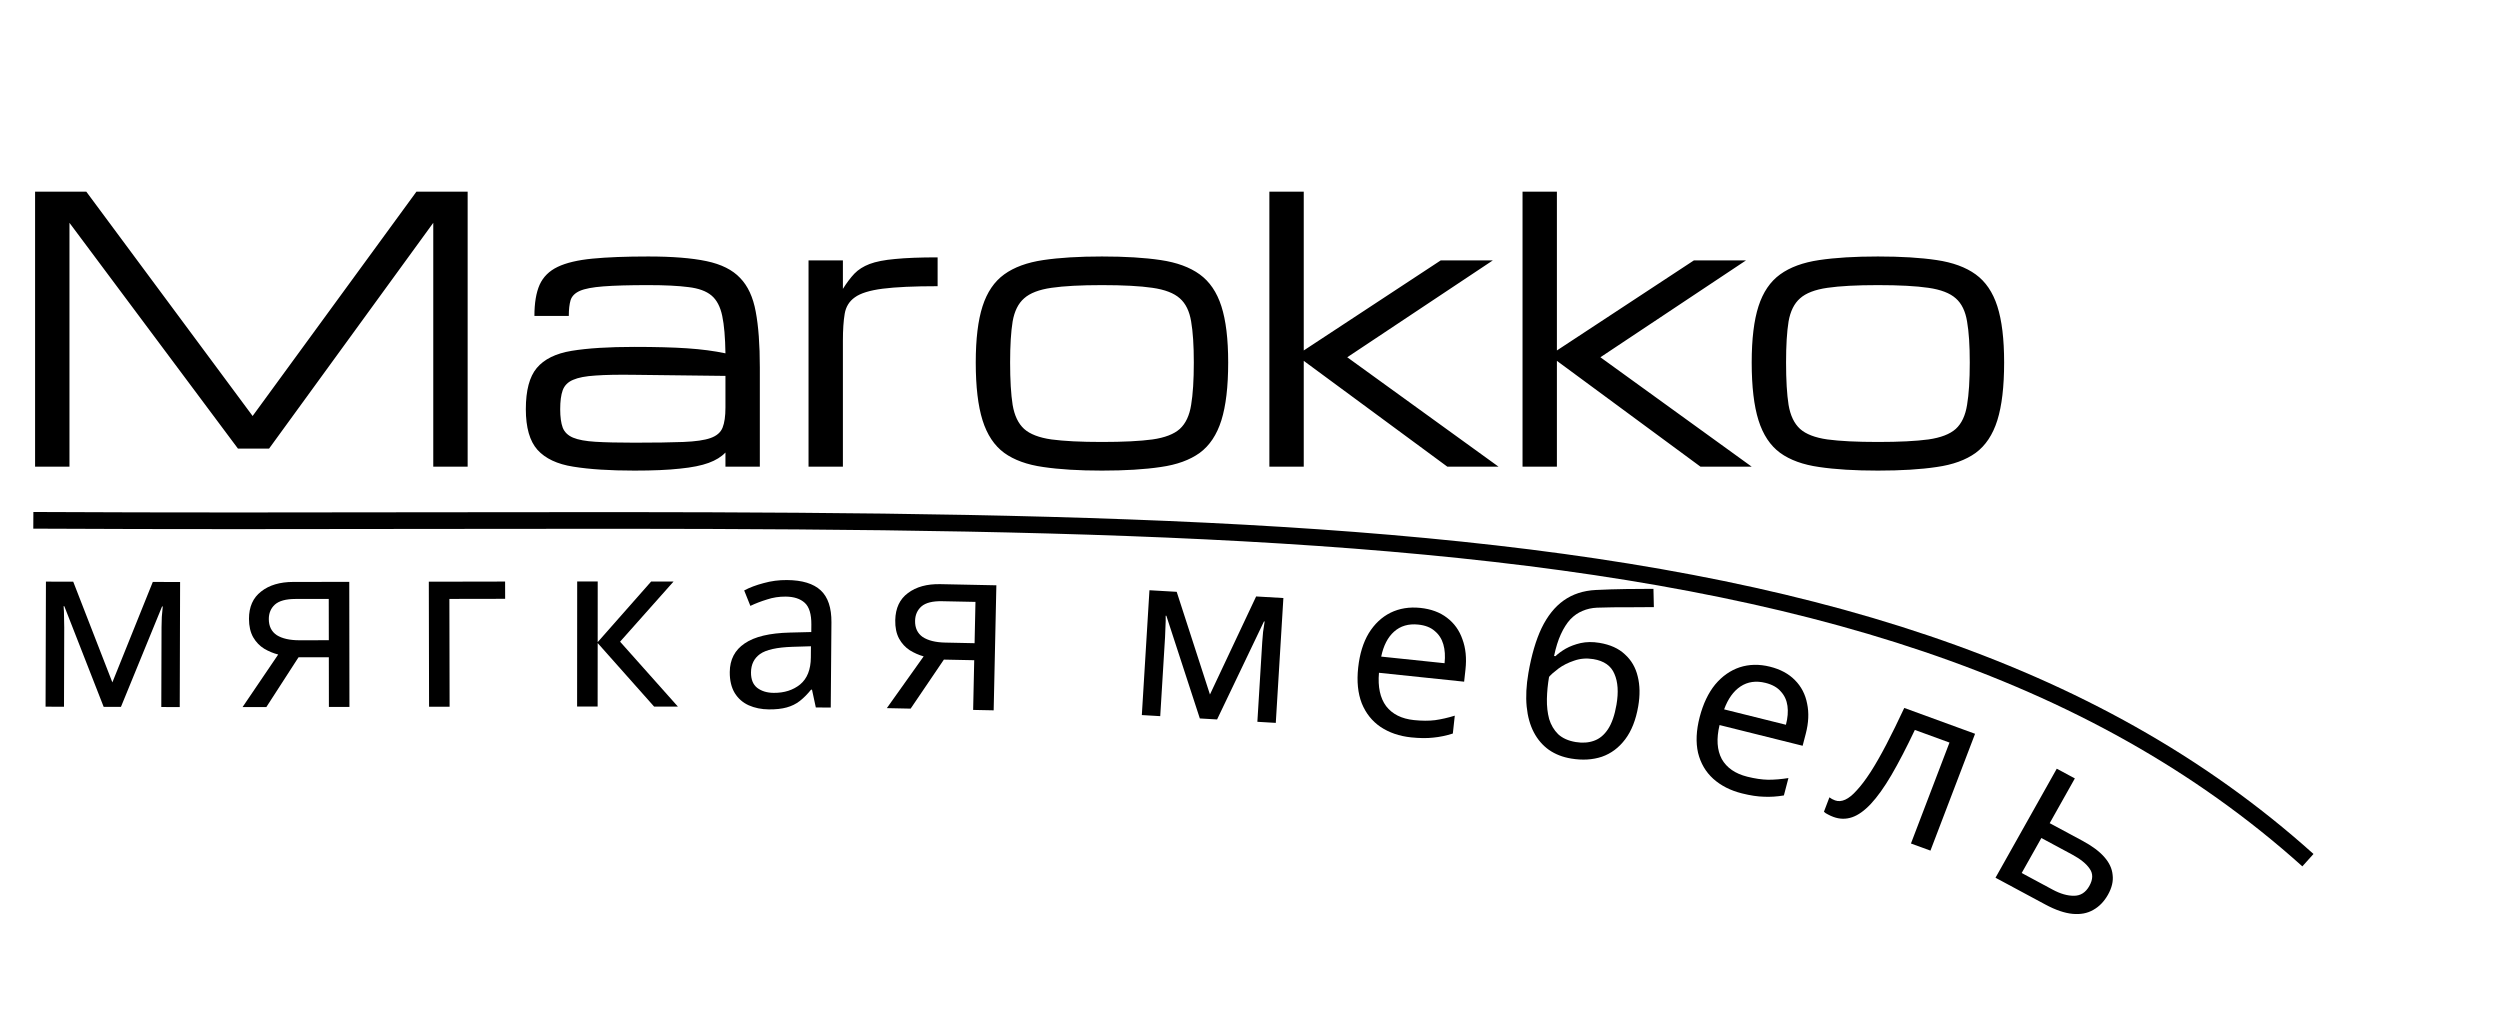 <svg width="150" height="62" viewBox="0 0 150 62" fill="none" xmlns="http://www.w3.org/2000/svg">
<path d="M2.105 28V11.5H5.178L15.157 24.96L24.986 11.5H28.059V28H25.996V13.369L16.145 26.915H14.276L4.168 13.369V28H2.105ZM38.07 28.236C36.588 28.236 35.363 28.158 34.397 28C33.437 27.85 32.721 27.513 32.248 26.99C31.783 26.467 31.55 25.655 31.55 24.552C31.55 23.427 31.768 22.604 32.205 22.081C32.649 21.551 33.347 21.207 34.3 21.05C35.259 20.892 36.516 20.814 38.07 20.814C39.331 20.814 40.387 20.842 41.239 20.899C42.092 20.957 42.854 21.057 43.527 21.2C43.513 20.248 43.449 19.499 43.334 18.955C43.219 18.404 43.005 17.995 42.69 17.73C42.374 17.465 41.912 17.297 41.304 17.226C40.702 17.147 39.9 17.107 38.898 17.107C37.752 17.107 36.853 17.133 36.201 17.183C35.557 17.233 35.088 17.322 34.794 17.451C34.5 17.58 34.314 17.766 34.235 18.01C34.164 18.253 34.128 18.568 34.128 18.955H32.065C32.065 18.182 32.169 17.559 32.377 17.086C32.592 16.613 32.953 16.255 33.462 16.012C33.97 15.768 34.665 15.604 35.546 15.518C36.434 15.432 37.551 15.389 38.898 15.389C40.344 15.389 41.508 15.482 42.389 15.668C43.277 15.854 43.95 16.191 44.408 16.678C44.874 17.158 45.185 17.831 45.343 18.697C45.508 19.564 45.59 20.681 45.59 22.049V28H43.527V27.151C43.284 27.409 42.947 27.617 42.518 27.774C42.088 27.932 41.515 28.047 40.799 28.118C40.09 28.197 39.18 28.236 38.07 28.236ZM38.07 26.561C39.295 26.561 40.273 26.546 41.003 26.518C41.733 26.489 42.278 26.41 42.636 26.281C43.001 26.152 43.241 25.945 43.355 25.658C43.47 25.372 43.527 24.971 43.527 24.455V22.554L38.07 22.489C37.103 22.475 36.323 22.489 35.728 22.532C35.141 22.568 34.694 22.654 34.386 22.79C34.078 22.919 33.87 23.127 33.763 23.413C33.662 23.692 33.612 24.072 33.612 24.552C33.612 25.017 33.662 25.386 33.763 25.658C33.87 25.93 34.078 26.131 34.386 26.26C34.694 26.389 35.141 26.471 35.728 26.507C36.323 26.543 37.103 26.561 38.07 26.561ZM48.512 28V15.625H50.574V17.333C50.803 16.968 51.033 16.663 51.262 16.42C51.498 16.176 51.802 15.983 52.175 15.84C52.554 15.697 53.066 15.596 53.711 15.539C54.355 15.475 55.204 15.442 56.257 15.442V17.172C54.839 17.172 53.74 17.222 52.959 17.322C52.185 17.422 51.63 17.594 51.294 17.838C50.957 18.074 50.753 18.404 50.682 18.826C50.61 19.249 50.574 19.786 50.574 20.438V28H48.512ZM66.118 28.236C64.736 28.236 63.562 28.165 62.595 28.021C61.628 27.885 60.847 27.602 60.253 27.173C59.658 26.736 59.225 26.084 58.953 25.218C58.681 24.351 58.545 23.195 58.545 21.748C58.545 20.344 58.681 19.22 58.953 18.375C59.225 17.53 59.658 16.893 60.253 16.463C60.847 16.033 61.628 15.747 62.595 15.604C63.562 15.46 64.736 15.389 66.118 15.389C67.507 15.389 68.682 15.46 69.642 15.604C70.608 15.747 71.389 16.033 71.983 16.463C72.578 16.893 73.011 17.53 73.283 18.375C73.555 19.22 73.691 20.344 73.691 21.748C73.691 23.195 73.555 24.351 73.283 25.218C73.011 26.084 72.578 26.736 71.983 27.173C71.389 27.602 70.608 27.885 69.642 28.021C68.682 28.165 67.507 28.236 66.118 28.236ZM71.629 21.748C71.629 20.724 71.575 19.904 71.468 19.288C71.368 18.672 71.142 18.21 70.791 17.902C70.44 17.587 69.892 17.376 69.147 17.269C68.41 17.161 67.4 17.107 66.118 17.107C64.843 17.107 63.834 17.161 63.089 17.269C62.344 17.376 61.796 17.587 61.445 17.902C61.094 18.21 60.865 18.672 60.758 19.288C60.658 19.904 60.607 20.724 60.607 21.748C60.607 22.808 60.658 23.657 60.758 24.294C60.865 24.931 61.094 25.411 61.445 25.733C61.796 26.049 62.344 26.26 63.089 26.367C63.834 26.467 64.843 26.518 66.118 26.518C67.4 26.518 68.41 26.467 69.147 26.367C69.892 26.26 70.44 26.049 70.791 25.733C71.142 25.411 71.368 24.931 71.468 24.294C71.575 23.657 71.629 22.808 71.629 21.748ZM76.162 28V11.5H78.225V21.028L86.442 15.625H89.568L80.835 21.436L89.912 28H86.84L78.225 21.651V28H76.162ZM91.352 28V11.5H93.414V21.028L101.632 15.625H104.758L96.024 21.436L105.102 28H102.029L93.414 21.651V28H91.352ZM112.675 28.236C111.293 28.236 110.118 28.165 109.151 28.021C108.185 27.885 107.404 27.602 106.81 27.173C106.215 26.736 105.782 26.084 105.51 25.218C105.238 24.351 105.102 23.195 105.102 21.748C105.102 20.344 105.238 19.22 105.51 18.375C105.782 17.53 106.215 16.893 106.81 16.463C107.404 16.033 108.185 15.747 109.151 15.604C110.118 15.46 111.293 15.389 112.675 15.389C114.064 15.389 115.239 15.46 116.198 15.604C117.165 15.747 117.946 16.033 118.54 16.463C119.134 16.893 119.568 17.53 119.84 18.375C120.112 19.22 120.248 20.344 120.248 21.748C120.248 23.195 120.112 24.351 119.84 25.218C119.568 26.084 119.134 26.736 118.54 27.173C117.946 27.602 117.165 27.885 116.198 28.021C115.239 28.165 114.064 28.236 112.675 28.236ZM118.186 21.748C118.186 20.724 118.132 19.904 118.024 19.288C117.924 18.672 117.699 18.21 117.348 17.902C116.997 17.587 116.449 17.376 115.704 17.269C114.966 17.161 113.957 17.107 112.675 17.107C111.4 17.107 110.39 17.161 109.646 17.269C108.901 17.376 108.353 17.587 108.002 17.902C107.651 18.21 107.422 18.672 107.314 19.288C107.214 19.904 107.164 20.724 107.164 21.748C107.164 22.808 107.214 23.657 107.314 24.294C107.422 24.931 107.651 25.411 108.002 25.733C108.353 26.049 108.901 26.26 109.646 26.367C110.39 26.467 111.4 26.518 112.675 26.518C113.957 26.518 114.966 26.467 115.704 26.367C116.449 26.26 116.997 26.049 117.348 25.733C117.699 25.411 117.924 24.931 118.024 24.294C118.132 23.657 118.186 22.808 118.186 21.748Z" fill="black"/>
<path d="M2 31.219C68.803 31.563 112.469 28.251 138.475 51.61" stroke="black"/>
<path d="M10.806 34.921L10.784 42.425L9.678 42.421L9.692 37.633C9.693 37.437 9.698 37.232 9.708 37.017C9.727 36.803 9.747 36.593 9.766 36.388L9.724 36.387L7.256 42.414L6.22 42.411L3.858 36.37L3.816 36.37C3.834 36.575 3.843 36.785 3.842 37C3.851 37.215 3.855 37.434 3.854 37.658L3.84 42.404L2.734 42.401L2.756 34.897L4.394 34.902L6.742 40.943L9.168 34.916L10.806 34.921Z" fill="black"/>
<path d="M15.982 42.422L14.554 42.424L16.692 39.271C16.402 39.197 16.122 39.081 15.851 38.922C15.58 38.755 15.361 38.526 15.192 38.237C15.024 37.939 14.939 37.57 14.939 37.132C14.938 36.413 15.18 35.867 15.665 35.493C16.149 35.109 16.793 34.917 17.596 34.916L20.956 34.912L20.966 42.416L19.734 42.417L19.73 39.435L17.91 39.438L15.982 42.422ZM16.129 37.144C16.129 37.573 16.288 37.895 16.606 38.109C16.933 38.314 17.386 38.416 17.965 38.416L19.729 38.413L19.725 35.935L17.723 35.938C17.154 35.939 16.743 36.051 16.492 36.276C16.249 36.5 16.128 36.789 16.129 37.144Z" fill="black"/>
<path d="M30.306 34.893L30.309 35.929L26.963 35.935L26.976 42.403L25.744 42.406L25.729 34.902L30.306 34.893Z" fill="black"/>
<path d="M39.069 34.891L40.413 34.892L37.205 38.501L40.674 42.396L39.246 42.395L35.861 38.584L35.858 42.392L34.626 42.391L34.631 34.887L35.863 34.888L35.861 38.528L39.069 34.891Z" fill="black"/>
<path d="M47.218 34.803C48.133 34.81 48.808 35.016 49.243 35.421C49.679 35.825 49.893 36.467 49.886 37.344L49.845 42.454L48.949 42.447L48.72 41.381L48.664 41.38C48.447 41.649 48.221 41.876 47.986 42.061C47.761 42.236 47.498 42.365 47.199 42.447C46.909 42.528 46.554 42.567 46.134 42.564C45.686 42.56 45.281 42.478 44.918 42.316C44.565 42.155 44.287 41.91 44.084 41.582C43.881 41.244 43.782 40.823 43.786 40.319C43.792 39.573 44.09 39.001 44.682 38.604C45.273 38.198 46.18 37.982 47.403 37.954L48.677 37.922L48.681 37.474C48.686 36.849 48.554 36.414 48.285 36.169C48.016 35.924 47.635 35.8 47.14 35.796C46.748 35.793 46.374 35.85 46.019 35.969C45.663 36.078 45.331 36.206 45.022 36.353L44.651 35.426C44.979 35.251 45.367 35.105 45.816 34.987C46.266 34.86 46.733 34.799 47.218 34.803ZM47.55 38.809C46.617 38.839 45.967 38.983 45.601 39.242C45.244 39.5 45.064 39.867 45.06 40.343C45.056 40.763 45.18 41.072 45.431 41.27C45.69 41.468 46.021 41.569 46.422 41.572C47.057 41.577 47.585 41.409 48.008 41.067C48.431 40.716 48.645 40.176 48.651 39.448L48.656 38.776L47.55 38.809Z" fill="black"/>
<path d="M54.638 42.518L53.21 42.488L55.419 39.383C55.131 39.302 54.854 39.18 54.587 39.016C54.32 38.842 54.105 38.609 53.944 38.316C53.782 38.014 53.706 37.644 53.715 37.206C53.731 36.487 53.985 35.946 54.478 35.583C54.972 35.21 55.62 35.032 56.422 35.049L59.782 35.118L59.62 42.62L58.389 42.595L58.453 39.613L56.633 39.576L54.638 42.518ZM54.905 37.244C54.896 37.673 55.047 37.998 55.36 38.219C55.682 38.431 56.133 38.543 56.711 38.555L58.475 38.592L58.528 36.114L56.526 36.073C55.957 36.061 55.544 36.165 55.288 36.384C55.04 36.603 54.913 36.889 54.905 37.244Z" fill="black"/>
<path d="M77.003 35.882L76.547 43.373L75.442 43.308L75.734 38.529C75.746 38.333 75.763 38.129 75.785 37.915C75.817 37.702 75.848 37.493 75.879 37.289L75.838 37.287L73.025 43.167L71.99 43.107L69.981 36.946L69.94 36.943C69.946 37.149 69.942 37.359 69.929 37.574C69.925 37.789 69.917 38.008 69.903 38.231L69.614 42.969L68.51 42.904L68.967 35.414L70.602 35.509L72.597 41.67L75.368 35.787L77.003 35.882Z" fill="black"/>
<path d="M85.22 36.474C85.861 36.541 86.393 36.737 86.817 37.063C87.251 37.39 87.561 37.822 87.746 38.357C87.942 38.884 88.003 39.486 87.929 40.164L87.848 40.901L82.738 40.367C82.664 41.213 82.807 41.88 83.167 42.368C83.537 42.848 84.093 43.127 84.836 43.205C85.309 43.254 85.732 43.256 86.103 43.21C86.484 43.156 86.879 43.066 87.287 42.94L87.17 44.012C86.771 44.139 86.382 44.22 86.003 44.256C85.622 44.3 85.177 44.296 84.666 44.243C83.961 44.169 83.35 43.959 82.834 43.615C82.327 43.271 81.951 42.8 81.707 42.202C81.472 41.596 81.4 40.88 81.491 40.054C81.58 39.237 81.791 38.551 82.124 37.995C82.467 37.439 82.901 37.029 83.428 36.765C83.963 36.502 84.561 36.405 85.22 36.474ZM85.096 37.475C84.512 37.414 84.027 37.555 83.642 37.9C83.267 38.236 83.01 38.735 82.872 39.396L86.674 39.793C86.72 39.367 86.696 38.989 86.6 38.66C86.505 38.331 86.332 38.064 86.082 37.859C85.843 37.647 85.514 37.518 85.096 37.475Z" fill="black"/>
<path d="M91.704 40.381C91.89 39.305 92.153 38.407 92.494 37.688C92.847 36.961 93.287 36.409 93.816 36.032C94.356 35.648 94.998 35.437 95.743 35.399C96.364 35.368 96.969 35.35 97.557 35.342C98.145 35.335 98.695 35.331 99.207 35.33L99.232 36.426C98.986 36.424 98.711 36.426 98.407 36.432C98.104 36.43 97.796 36.431 97.483 36.437C97.171 36.433 96.867 36.435 96.572 36.443C96.288 36.444 96.036 36.45 95.816 36.461C95.501 36.475 95.211 36.541 94.944 36.658C94.68 36.766 94.438 36.934 94.218 37.163C94.008 37.393 93.82 37.688 93.654 38.049C93.488 38.409 93.351 38.846 93.244 39.358L93.327 39.371C93.486 39.218 93.692 39.067 93.945 38.919C94.207 38.773 94.505 38.662 94.84 38.584C95.185 38.509 95.56 38.504 95.965 38.571C96.61 38.677 97.119 38.907 97.494 39.262C97.879 39.609 98.135 40.048 98.262 40.58C98.397 41.113 98.408 41.711 98.294 42.373C98.153 43.191 97.893 43.853 97.512 44.358C97.132 44.863 96.665 45.212 96.111 45.405C95.558 45.588 94.946 45.625 94.274 45.514C93.767 45.431 93.323 45.258 92.942 44.997C92.562 44.727 92.258 44.374 92.03 43.939C91.802 43.505 91.659 42.989 91.6 42.393C91.542 41.797 91.576 41.127 91.704 40.381ZM94.544 44.523C94.949 44.589 95.313 44.564 95.636 44.447C95.969 44.331 96.25 44.099 96.481 43.749C96.711 43.399 96.88 42.911 96.988 42.286C97.118 41.532 97.077 40.915 96.866 40.435C96.665 39.949 96.243 39.652 95.598 39.546C95.193 39.48 94.809 39.511 94.446 39.64C94.084 39.761 93.773 39.917 93.512 40.111C93.252 40.305 93.062 40.472 92.943 40.613C92.866 41.064 92.823 41.506 92.814 41.94C92.806 42.374 92.851 42.774 92.949 43.14C93.058 43.498 93.238 43.802 93.488 44.051C93.75 44.293 94.102 44.45 94.544 44.523Z" fill="black"/>
<path d="M106.198 40.001C106.823 40.157 107.322 40.426 107.695 40.807C108.077 41.191 108.321 41.661 108.427 42.216C108.545 42.765 108.517 43.369 108.345 44.028L108.158 44.746L103.173 43.503C102.976 44.329 103.021 45.009 103.306 45.542C103.603 46.068 104.114 46.421 104.838 46.602C105.3 46.717 105.718 46.778 106.093 46.785C106.478 46.785 106.883 46.751 107.306 46.683L107.033 47.726C106.62 47.796 106.222 47.822 105.841 47.804C105.458 47.795 105.017 47.729 104.519 47.604C103.831 47.433 103.256 47.14 102.795 46.727C102.342 46.316 102.039 45.798 101.884 45.173C101.74 44.541 101.773 43.822 101.982 43.019C102.19 42.224 102.499 41.575 102.91 41.071C103.33 40.57 103.82 40.226 104.38 40.038C104.949 39.853 105.555 39.841 106.198 40.001ZM105.93 40.973C105.36 40.831 104.859 40.903 104.427 41.19C104.007 41.47 103.68 41.927 103.447 42.562L107.156 43.486C107.264 43.071 107.295 42.694 107.248 42.355C107.201 42.016 107.069 41.728 106.851 41.492C106.645 41.248 106.338 41.075 105.93 40.973Z" fill="black"/>
<path d="M115.827 51.037L114.657 50.61L116.969 44.554L114.891 43.796C114.381 44.871 113.91 45.777 113.479 46.514C113.051 47.242 112.643 47.813 112.255 48.228C111.867 48.642 111.489 48.912 111.122 49.036C110.755 49.16 110.383 49.154 110.006 49.016C109.892 48.974 109.781 48.924 109.674 48.865C109.572 48.818 109.493 48.764 109.436 48.704L109.765 47.84C109.811 47.877 109.863 47.911 109.921 47.942C109.979 47.973 110.039 48 110.1 48.022C110.293 48.093 110.499 48.078 110.716 47.979C110.934 47.88 111.166 47.691 111.412 47.413C111.667 47.139 111.94 46.776 112.232 46.327C112.527 45.868 112.842 45.318 113.177 44.675C113.512 44.032 113.872 43.299 114.256 42.476L118.504 44.027L115.827 51.037Z" fill="black"/>
<path d="M124.943 50.444C125.519 50.753 125.957 51.078 126.257 51.42C126.558 51.761 126.725 52.121 126.758 52.499C126.805 52.874 126.711 53.269 126.478 53.684C126.249 54.09 125.956 54.394 125.598 54.593C125.248 54.797 124.834 54.876 124.356 54.831C123.878 54.786 123.335 54.601 122.726 54.274L119.73 52.664L123.406 46.122L124.491 46.705L122.982 49.39L124.943 50.444ZM125.359 53.161C125.583 52.763 125.59 52.417 125.38 52.124C125.182 51.827 124.829 51.542 124.319 51.268L122.482 50.281L121.302 52.38L123.164 53.381C123.624 53.628 124.048 53.75 124.436 53.746C124.831 53.747 125.139 53.552 125.359 53.161Z" fill="black"/>
</svg>
